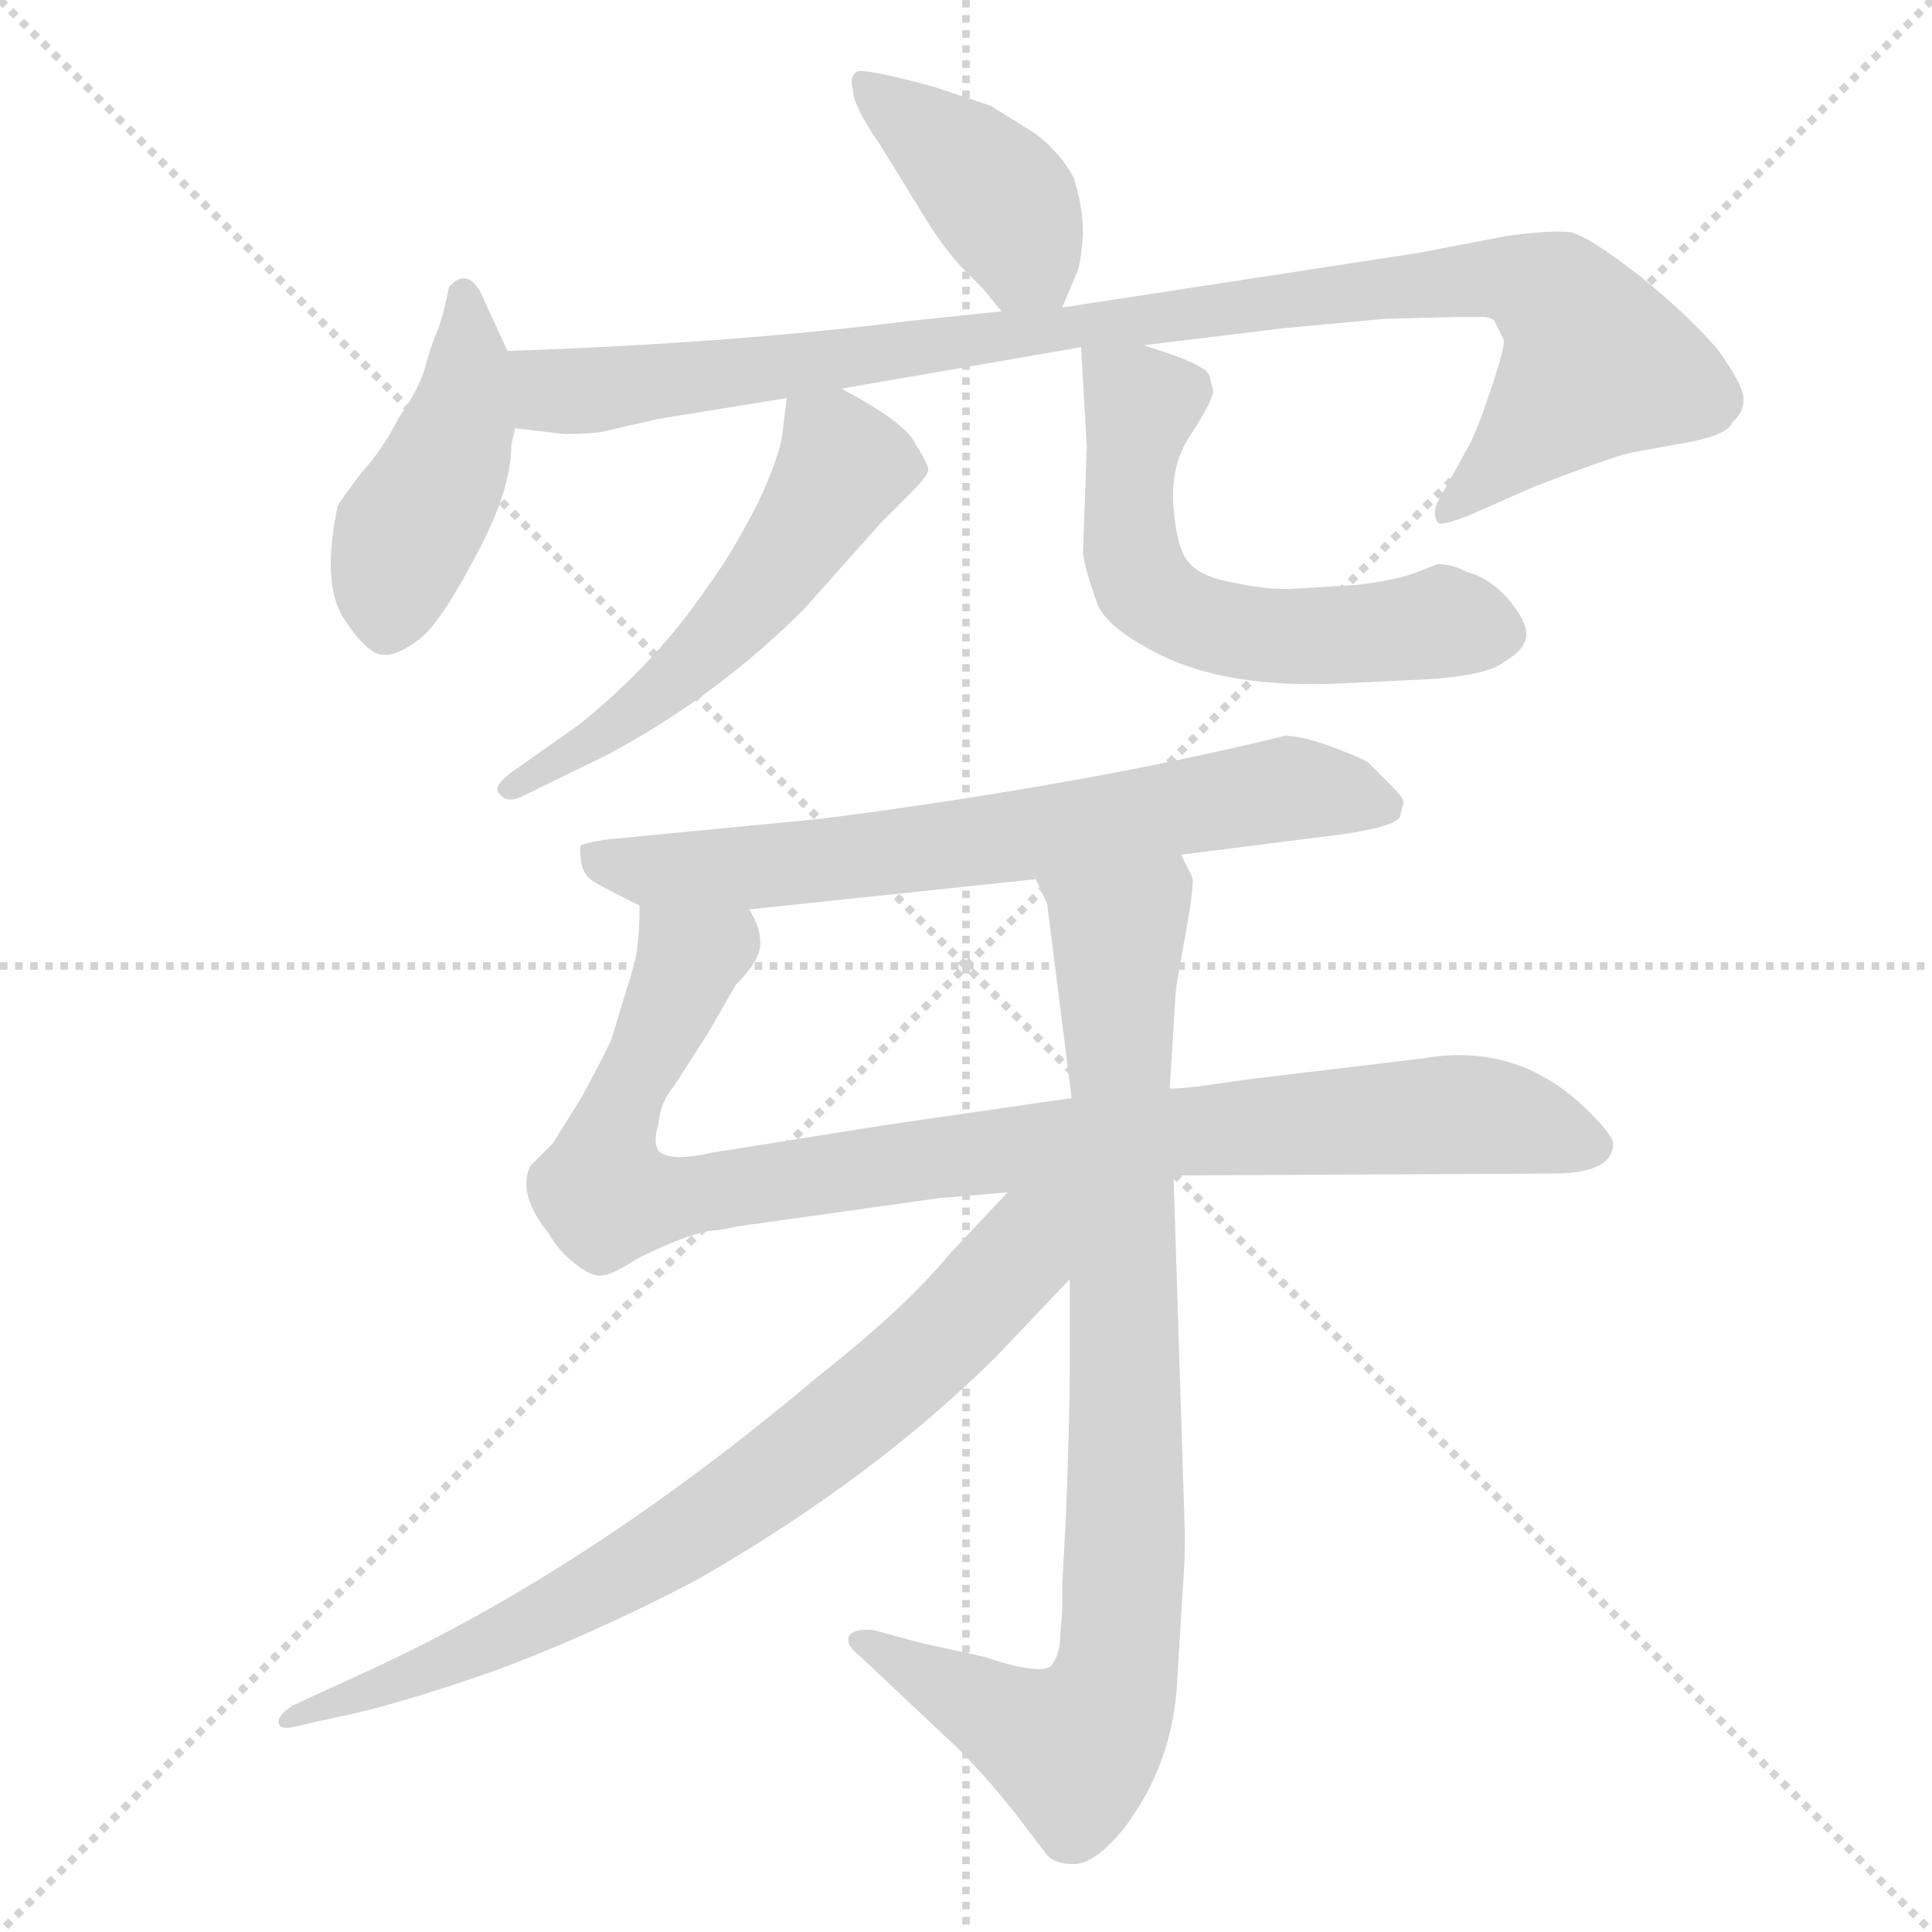 <svg xmlns="http://www.w3.org/2000/svg" version="1.1" viewBox="0 0 1024 1024">
  <g stroke="lightgray" stroke-dasharray="1,1" stroke-width="1" transform="scale(4, 4)">
    <line x1="0" y1="0" x2="256" y2="256" />
    <line x1="256" y1="0" x2="0" y2="256" />
    <line x1="128" y1="0" x2="128" y2="256" />
    <line x1="0" y1="128" x2="256" y2="128" />
  </g>
  <g transform="scale(1.0, -1.0) translate(0.0, -822.00)">
    <style type="text/css">
      
        @keyframes keyframes0 {
          from {
            stroke: blue;
            stroke-dashoffset: 408;
            stroke-width: 128;
          }
          57% {
            animation-timing-function: step-end;
            stroke: blue;
            stroke-dashoffset: 0;
            stroke-width: 128;
          }
          to {
            stroke: black;
            stroke-width: 1024;
          }
        }
        #make-me-a-hanzi-animation-0 {
          animation: keyframes0 0.582s both;
          animation-delay: 0s;
          animation-timing-function: linear;
        }
      
        @keyframes keyframes1 {
          from {
            stroke: blue;
            stroke-dashoffset: 439;
            stroke-width: 128;
          }
          59% {
            animation-timing-function: step-end;
            stroke: blue;
            stroke-dashoffset: 0;
            stroke-width: 128;
          }
          to {
            stroke: black;
            stroke-width: 1024;
          }
        }
        #make-me-a-hanzi-animation-1 {
          animation: keyframes1 0.607s both;
          animation-delay: 0.582s;
          animation-timing-function: linear;
        }
      
        @keyframes keyframes2 {
          from {
            stroke: blue;
            stroke-dashoffset: 968;
            stroke-width: 128;
          }
          76% {
            animation-timing-function: step-end;
            stroke: blue;
            stroke-dashoffset: 0;
            stroke-width: 128;
          }
          to {
            stroke: black;
            stroke-width: 1024;
          }
        }
        #make-me-a-hanzi-animation-2 {
          animation: keyframes2 1.038s both;
          animation-delay: 1.189s;
          animation-timing-function: linear;
        }
      
        @keyframes keyframes3 {
          from {
            stroke: blue;
            stroke-dashoffset: 542;
            stroke-width: 128;
          }
          64% {
            animation-timing-function: step-end;
            stroke: blue;
            stroke-dashoffset: 0;
            stroke-width: 128;
          }
          to {
            stroke: black;
            stroke-width: 1024;
          }
        }
        #make-me-a-hanzi-animation-3 {
          animation: keyframes3 0.691s both;
          animation-delay: 2.227s;
          animation-timing-function: linear;
        }
      
        @keyframes keyframes4 {
          from {
            stroke: blue;
            stroke-dashoffset: 585;
            stroke-width: 128;
          }
          66% {
            animation-timing-function: step-end;
            stroke: blue;
            stroke-dashoffset: 0;
            stroke-width: 128;
          }
          to {
            stroke: black;
            stroke-width: 1024;
          }
        }
        #make-me-a-hanzi-animation-4 {
          animation: keyframes4 0.726s both;
          animation-delay: 2.918s;
          animation-timing-function: linear;
        }
      
        @keyframes keyframes5 {
          from {
            stroke: blue;
            stroke-dashoffset: 680;
            stroke-width: 128;
          }
          69% {
            animation-timing-function: step-end;
            stroke: blue;
            stroke-dashoffset: 0;
            stroke-width: 128;
          }
          to {
            stroke: black;
            stroke-width: 1024;
          }
        }
        #make-me-a-hanzi-animation-5 {
          animation: keyframes5 0.803s both;
          animation-delay: 3.644s;
          animation-timing-function: linear;
        }
      
        @keyframes keyframes6 {
          from {
            stroke: blue;
            stroke-dashoffset: 948;
            stroke-width: 128;
          }
          76% {
            animation-timing-function: step-end;
            stroke: blue;
            stroke-dashoffset: 0;
            stroke-width: 128;
          }
          to {
            stroke: black;
            stroke-width: 1024;
          }
        }
        #make-me-a-hanzi-animation-6 {
          animation: keyframes6 1.021s both;
          animation-delay: 4.448s;
          animation-timing-function: linear;
        }
      
        @keyframes keyframes7 {
          from {
            stroke: blue;
            stroke-dashoffset: 860;
            stroke-width: 128;
          }
          74% {
            animation-timing-function: step-end;
            stroke: blue;
            stroke-dashoffset: 0;
            stroke-width: 128;
          }
          to {
            stroke: black;
            stroke-width: 1024;
          }
        }
        #make-me-a-hanzi-animation-7 {
          animation: keyframes7 0.95s both;
          animation-delay: 5.469s;
          animation-timing-function: linear;
        }
      
        @keyframes keyframes8 {
          from {
            stroke: blue;
            stroke-dashoffset: 757;
            stroke-width: 128;
          }
          71% {
            animation-timing-function: step-end;
            stroke: blue;
            stroke-dashoffset: 0;
            stroke-width: 128;
          }
          to {
            stroke: black;
            stroke-width: 1024;
          }
        }
        #make-me-a-hanzi-animation-8 {
          animation: keyframes8 0.866s both;
          animation-delay: 6.419s;
          animation-timing-function: linear;
        }
      
    </style>
    
      <path d="M 563 659 L 571 678 Q 573 683 574 698 Q 574 713 569 728 Q 562 741 549 751 L 525 766 L 495 776 Q 458 786 454 784 Q 450 781 452 775 Q 452 766 466 746 Q 479 725 490 707 Q 501 689 512 678 L 521 669 Q 529 659 531 657 C 551 634 552 633 563 659 Z" fill="lightgray" />
    
      <path d="M 269 636 L 257 662 Q 249 682 238 670 Q 235 655 232 647 Q 228 638 225 626 Q 221 614 211 600 Q 203 584 192 572 Q 180 556 179 554 Q 170 511 183 493 Q 195 475 203 475 Q 210 474 222 483 Q 233 491 252 527 Q 271 562 271 586 L 273 595 C 278 617 278 617 269 636 Z" fill="lightgray" />
    
      <path d="M 606 639 L 680 648 L 734 653 L 772 654 L 786 654 Q 792 654 793 650 L 797 642 Q 798 639 790 615 Q 782 591 777 583 L 762 556 Q 759 550 762 545 Q 764 543 779 549 L 813 564 Q 852 579 864 582 L 897 588 Q 916 592 918 598 Q 925 604 924 612 Q 923 619 911 636 Q 897 653 870 675 Q 842 697 832 699 Q 821 700 799 697 L 752 688 L 563 659 L 531 657 L 483 652 Q 388 640 269 636 C 239 635 243 598 273 595 L 299 592 Q 317 592 323 594 L 349 600 L 417 611 L 446 616 L 573 638 L 606 639 Z" fill="lightgray" />
    
      <path d="M 417 611 L 415 595 Q 414 581 401 554 Q 387 527 375 511 Q 348 471 307 438 L 273 414 Q 260 405 265 401 Q 269 396 277 400 L 322 422 Q 380 453 426 499 L 467 545 L 483 561 Q 492 570 492 573 Q 492 576 485 587 Q 480 598 446 616 C 420 630 419 631 417 611 Z" fill="lightgray" />
    
      <path d="M 757 462 Q 788 464 797 471 Q 809 478 809 486 Q 809 493 799 505 Q 789 516 777 519 Q 770 523 762 523 L 749 518 Q 737 514 719 512 L 687 510 Q 673 509 655 513 Q 637 516 631 523 Q 624 529 622 553 Q 620 576 632 593 Q 643 610 643 615 L 641 623 Q 639 629 606 639 C 577 648 572 650 573 638 L 576 585 L 574 529 Q 575 520 582 501 Q 587 490 609 478 Q 648 456 715 460 L 757 462 Z" fill="lightgray" />
    
      <path d="M 626 369 L 713 380 Q 739 384 742 389 L 744 397 Q 743 400 739 404 L 725 418 Q 720 421 705 426.5 Q 690 432 681 432 Q 575 406 435 388 L 321 377 Q 309 375 308 374 Q 307 373 308 365.5 Q 309 358 315 354.5 Q 321 351 339 342 L 397 340 L 549 356 L 626 369 Z" fill="lightgray" />
    
      <path d="M 622 199 L 823 200 Q 855 200 855 216 Q 855 220 842 233 Q 805 270 754 261 L 662 250 L 634 246 Q 624 245 620 245 L 568 240 L 485 228 Q 464 225 421 218 L 377 211 Q 355 206 349 212 Q 346 217 349 226 Q 350 238 357 246 L 375 274 L 390 300 Q 403 313 403 322 Q 403 331 397 340 C 390 369 341 372 339 342 Q 339 319 335 307 L 324 271 Q 320 262 308 240 L 293 216 L 281 204 Q 274 189 291 168 Q 296 159 305 152 Q 314 145 319 146 Q 324 146 338 155 Q 368 170 381 170 L 391 172 L 498 187 L 534 190 L 622 199 Z" fill="lightgray" />
    
      <path d="M 562 -44 Q 562 -55 557 -61 Q 551 -66 521 -56 L 489 -49 L 463 -42 Q 453 -41 450 -45 Q 448 -50 456 -56 L 507 -104 Q 523 -120 538 -139 L 554 -160 Q 558 -166 569 -166 Q 580 -166 595 -148 Q 622 -113 624 -68 L 627 -18 Q 628 -8 628 9 L 622 199 L 620 245 L 623 294 Q 623 298 628 325 Q 633 352 632 357 Q 630 361 626 369 C 617 398 539 384 549 356 L 555 343 L 568 240 L 567 144 L 567 96 Q 567 73 565 19 L 563 -18 L 563 -32 L 562 -44 Z" fill="lightgray" />
    
      <path d="M 534 190 L 503 157 Q 480 129 433 92 Q 311 -11 192 -65 L 155 -82 Q 146 -88 148 -92 Q 149 -95 157 -93 L 179 -88 Q 206 -83 261 -64 Q 315 -44 370 -15 Q 464 39 529 104 L 567 144 C 615 194 566 224 534 190 Z" fill="lightgray" />
    
    
      <clipPath id="make-me-a-hanzi-clip-0">
        <path d="M 563 659 L 571 678 Q 573 683 574 698 Q 574 713 569 728 Q 562 741 549 751 L 525 766 L 495 776 Q 458 786 454 784 Q 450 781 452 775 Q 452 766 466 746 Q 479 725 490 707 Q 501 689 512 678 L 521 669 Q 529 659 531 657 C 551 634 552 633 563 659 Z" />
      </clipPath>
      <path clip-path="url(#make-me-a-hanzi-clip-0)" d="M 457 778 L 529 718 L 557 667" fill="none" id="make-me-a-hanzi-animation-0" stroke-dasharray="280 560" stroke-linecap="round" />
    
      <clipPath id="make-me-a-hanzi-clip-1">
        <path d="M 269 636 L 257 662 Q 249 682 238 670 Q 235 655 232 647 Q 228 638 225 626 Q 221 614 211 600 Q 203 584 192 572 Q 180 556 179 554 Q 170 511 183 493 Q 195 475 203 475 Q 210 474 222 483 Q 233 491 252 527 Q 271 562 271 586 L 273 595 C 278 617 278 617 269 636 Z" />
      </clipPath>
      <path clip-path="url(#make-me-a-hanzi-clip-1)" d="M 246 663 L 244 597 L 215 537 L 204 488" fill="none" id="make-me-a-hanzi-animation-1" stroke-dasharray="311 622" stroke-linecap="round" />
    
      <clipPath id="make-me-a-hanzi-clip-2">
        <path d="M 606 639 L 680 648 L 734 653 L 772 654 L 786 654 Q 792 654 793 650 L 797 642 Q 798 639 790 615 Q 782 591 777 583 L 762 556 Q 759 550 762 545 Q 764 543 779 549 L 813 564 Q 852 579 864 582 L 897 588 Q 916 592 918 598 Q 925 604 924 612 Q 923 619 911 636 Q 897 653 870 675 Q 842 697 832 699 Q 821 700 799 697 L 752 688 L 563 659 L 531 657 L 483 652 Q 388 640 269 636 C 239 635 243 598 273 595 L 299 592 Q 317 592 323 594 L 349 600 L 417 611 L 446 616 L 573 638 L 606 639 Z" />
      </clipPath>
      <path clip-path="url(#make-me-a-hanzi-clip-2)" d="M 278 630 L 289 617 L 306 614 L 731 670 L 795 675 L 819 668 L 846 629 L 765 551" fill="none" id="make-me-a-hanzi-animation-2" stroke-dasharray="840 1680" stroke-linecap="round" />
    
      <clipPath id="make-me-a-hanzi-clip-3">
        <path d="M 417 611 L 415 595 Q 414 581 401 554 Q 387 527 375 511 Q 348 471 307 438 L 273 414 Q 260 405 265 401 Q 269 396 277 400 L 322 422 Q 380 453 426 499 L 467 545 L 483 561 Q 492 570 492 573 Q 492 576 485 587 Q 480 598 446 616 C 420 630 419 631 417 611 Z" />
      </clipPath>
      <path clip-path="url(#make-me-a-hanzi-clip-3)" d="M 425 606 L 442 588 L 446 574 L 396 500 L 344 452 L 271 406" fill="none" id="make-me-a-hanzi-animation-3" stroke-dasharray="414 828" stroke-linecap="round" />
    
      <clipPath id="make-me-a-hanzi-clip-4">
        <path d="M 757 462 Q 788 464 797 471 Q 809 478 809 486 Q 809 493 799 505 Q 789 516 777 519 Q 770 523 762 523 L 749 518 Q 737 514 719 512 L 687 510 Q 673 509 655 513 Q 637 516 631 523 Q 624 529 622 553 Q 620 576 632 593 Q 643 610 643 615 L 641 623 Q 639 629 606 639 C 577 648 572 650 573 638 L 576 585 L 574 529 Q 575 520 582 501 Q 587 490 609 478 Q 648 456 715 460 L 757 462 Z" />
      </clipPath>
      <path clip-path="url(#make-me-a-hanzi-clip-4)" d="M 579 632 L 604 607 L 599 535 L 615 502 L 659 486 L 772 492 L 796 486" fill="none" id="make-me-a-hanzi-animation-4" stroke-dasharray="457 914" stroke-linecap="round" />
    
      <clipPath id="make-me-a-hanzi-clip-5">
        <path d="M 626 369 L 713 380 Q 739 384 742 389 L 744 397 Q 743 400 739 404 L 725 418 Q 720 421 705 426.5 Q 690 432 681 432 Q 575 406 435 388 L 321 377 Q 309 375 308 374 Q 307 373 308 365.5 Q 309 358 315 354.5 Q 321 351 339 342 L 397 340 L 549 356 L 626 369 Z" />
      </clipPath>
      <path clip-path="url(#make-me-a-hanzi-clip-5)" d="M 316 370 L 339 360 L 387 362 L 539 378 L 681 404 L 734 395" fill="none" id="make-me-a-hanzi-animation-5" stroke-dasharray="552 1104" stroke-linecap="round" />
    
      <clipPath id="make-me-a-hanzi-clip-6">
        <path d="M 622 199 L 823 200 Q 855 200 855 216 Q 855 220 842 233 Q 805 270 754 261 L 662 250 L 634 246 Q 624 245 620 245 L 568 240 L 485 228 Q 464 225 421 218 L 377 211 Q 355 206 349 212 Q 346 217 349 226 Q 350 238 357 246 L 375 274 L 390 300 Q 403 313 403 322 Q 403 331 397 340 C 390 369 341 372 339 342 Q 339 319 335 307 L 324 271 Q 320 262 308 240 L 293 216 L 281 204 Q 274 189 291 168 Q 296 159 305 152 Q 314 145 319 146 Q 324 146 338 155 Q 368 170 381 170 L 391 172 L 498 187 L 534 190 L 622 199 Z" />
      </clipPath>
      <path clip-path="url(#make-me-a-hanzi-clip-6)" d="M 389 331 L 365 313 L 330 237 L 321 207 L 322 188 L 356 186 L 603 221 L 777 232 L 845 215" fill="none" id="make-me-a-hanzi-animation-6" stroke-dasharray="820 1640" stroke-linecap="round" />
    
      <clipPath id="make-me-a-hanzi-clip-7">
        <path d="M 562 -44 Q 562 -55 557 -61 Q 551 -66 521 -56 L 489 -49 L 463 -42 Q 453 -41 450 -45 Q 448 -50 456 -56 L 507 -104 Q 523 -120 538 -139 L 554 -160 Q 558 -166 569 -166 Q 580 -166 595 -148 Q 622 -113 624 -68 L 627 -18 Q 628 -8 628 9 L 622 199 L 620 245 L 623 294 Q 623 298 628 325 Q 633 352 632 357 Q 630 361 626 369 C 617 398 539 384 549 356 L 555 343 L 568 240 L 567 144 L 567 96 Q 567 73 565 19 L 563 -18 L 563 -32 L 562 -44 Z" />
      </clipPath>
      <path clip-path="url(#make-me-a-hanzi-clip-7)" d="M 620 359 L 592 325 L 597 16 L 593 -60 L 586 -83 L 566 -104 L 458 -48" fill="none" id="make-me-a-hanzi-animation-7" stroke-dasharray="732 1464" stroke-linecap="round" />
    
      <clipPath id="make-me-a-hanzi-clip-8">
        <path d="M 534 190 L 503 157 Q 480 129 433 92 Q 311 -11 192 -65 L 155 -82 Q 146 -88 148 -92 Q 149 -95 157 -93 L 179 -88 Q 206 -83 261 -64 Q 315 -44 370 -15 Q 464 39 529 104 L 567 144 C 615 194 566 224 534 190 Z" />
      </clipPath>
      <path clip-path="url(#make-me-a-hanzi-clip-8)" d="M 562 187 L 505 118 L 366 9 L 245 -54 L 153 -88" fill="none" id="make-me-a-hanzi-animation-8" stroke-dasharray="629 1258" stroke-linecap="round" />
    
  </g>
</svg>